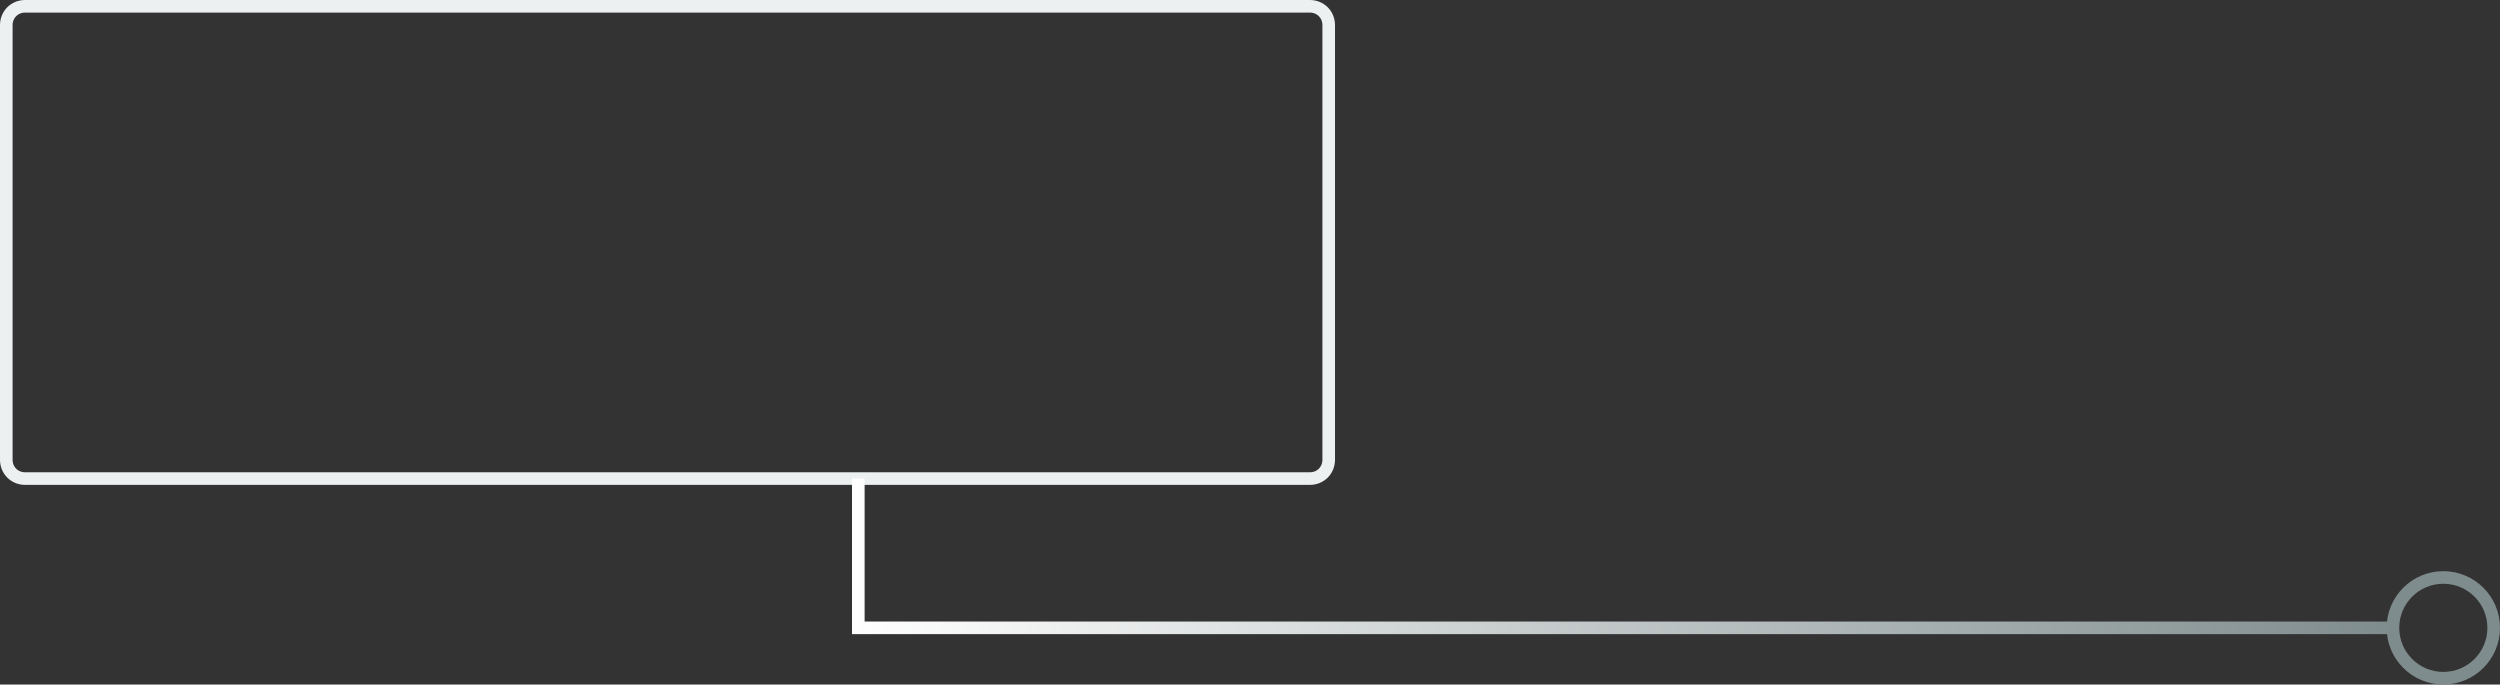 <?xml version="1.0" encoding="utf-8"?>
<!-- Generator: Adobe Illustrator 18.0.0, SVG Export Plug-In . SVG Version: 6.00 Build 0)  -->
<!DOCTYPE svg PUBLIC "-//W3C//DTD SVG 1.1//EN" "http://www.w3.org/Graphics/SVG/1.1/DTD/svg11.dtd">
<svg version="1.1" id="Layer_1" xmlns="http://www.w3.org/2000/svg" xmlns:xlink="http://www.w3.org/1999/xlink" x="0px" y="0px"
	 width="397px" height="108.7px" viewBox="0 0 397 108.7" enable-background="new 0 0 397 108.7" xml:space="preserve">
<rect x="0" y="0" width="397" height="108.7" fill="#333333" stroke="none"/>
<g>
	<path fill="none" stroke="#ECF0F1" stroke-width="2" stroke-miterlimit="10" d="M208,76H4c-1.7,0-3-1.3-3-3V4c0-1.7,1.3-3,3-3h204
		c1.7,0,3,1.3,3,3v69C211,74.7,209.7,76,208,76z"/>
	<linearGradient id="SVGID_1_" gradientUnits="userSpaceOnUse" x1="135.25" y1="88.333" x2="379.974" y2="88.333">
		<stop  offset="0" style="stop-color:#FFFFFF"/>
		<stop  offset="1" style="stop-color:#7F8C8D"/>
	</linearGradient>
	<polyline fill="none" stroke="url(#SVGID_1_)" stroke-width="2" stroke-miterlimit="10" points="380,99.7 136.3,99.7 136.3,76 	"/>
	<circle fill="none" stroke="#7F8C8D" stroke-width="2" stroke-miterlimit="10" cx="388" cy="99.7" r="8"/>
</g>
</svg>
